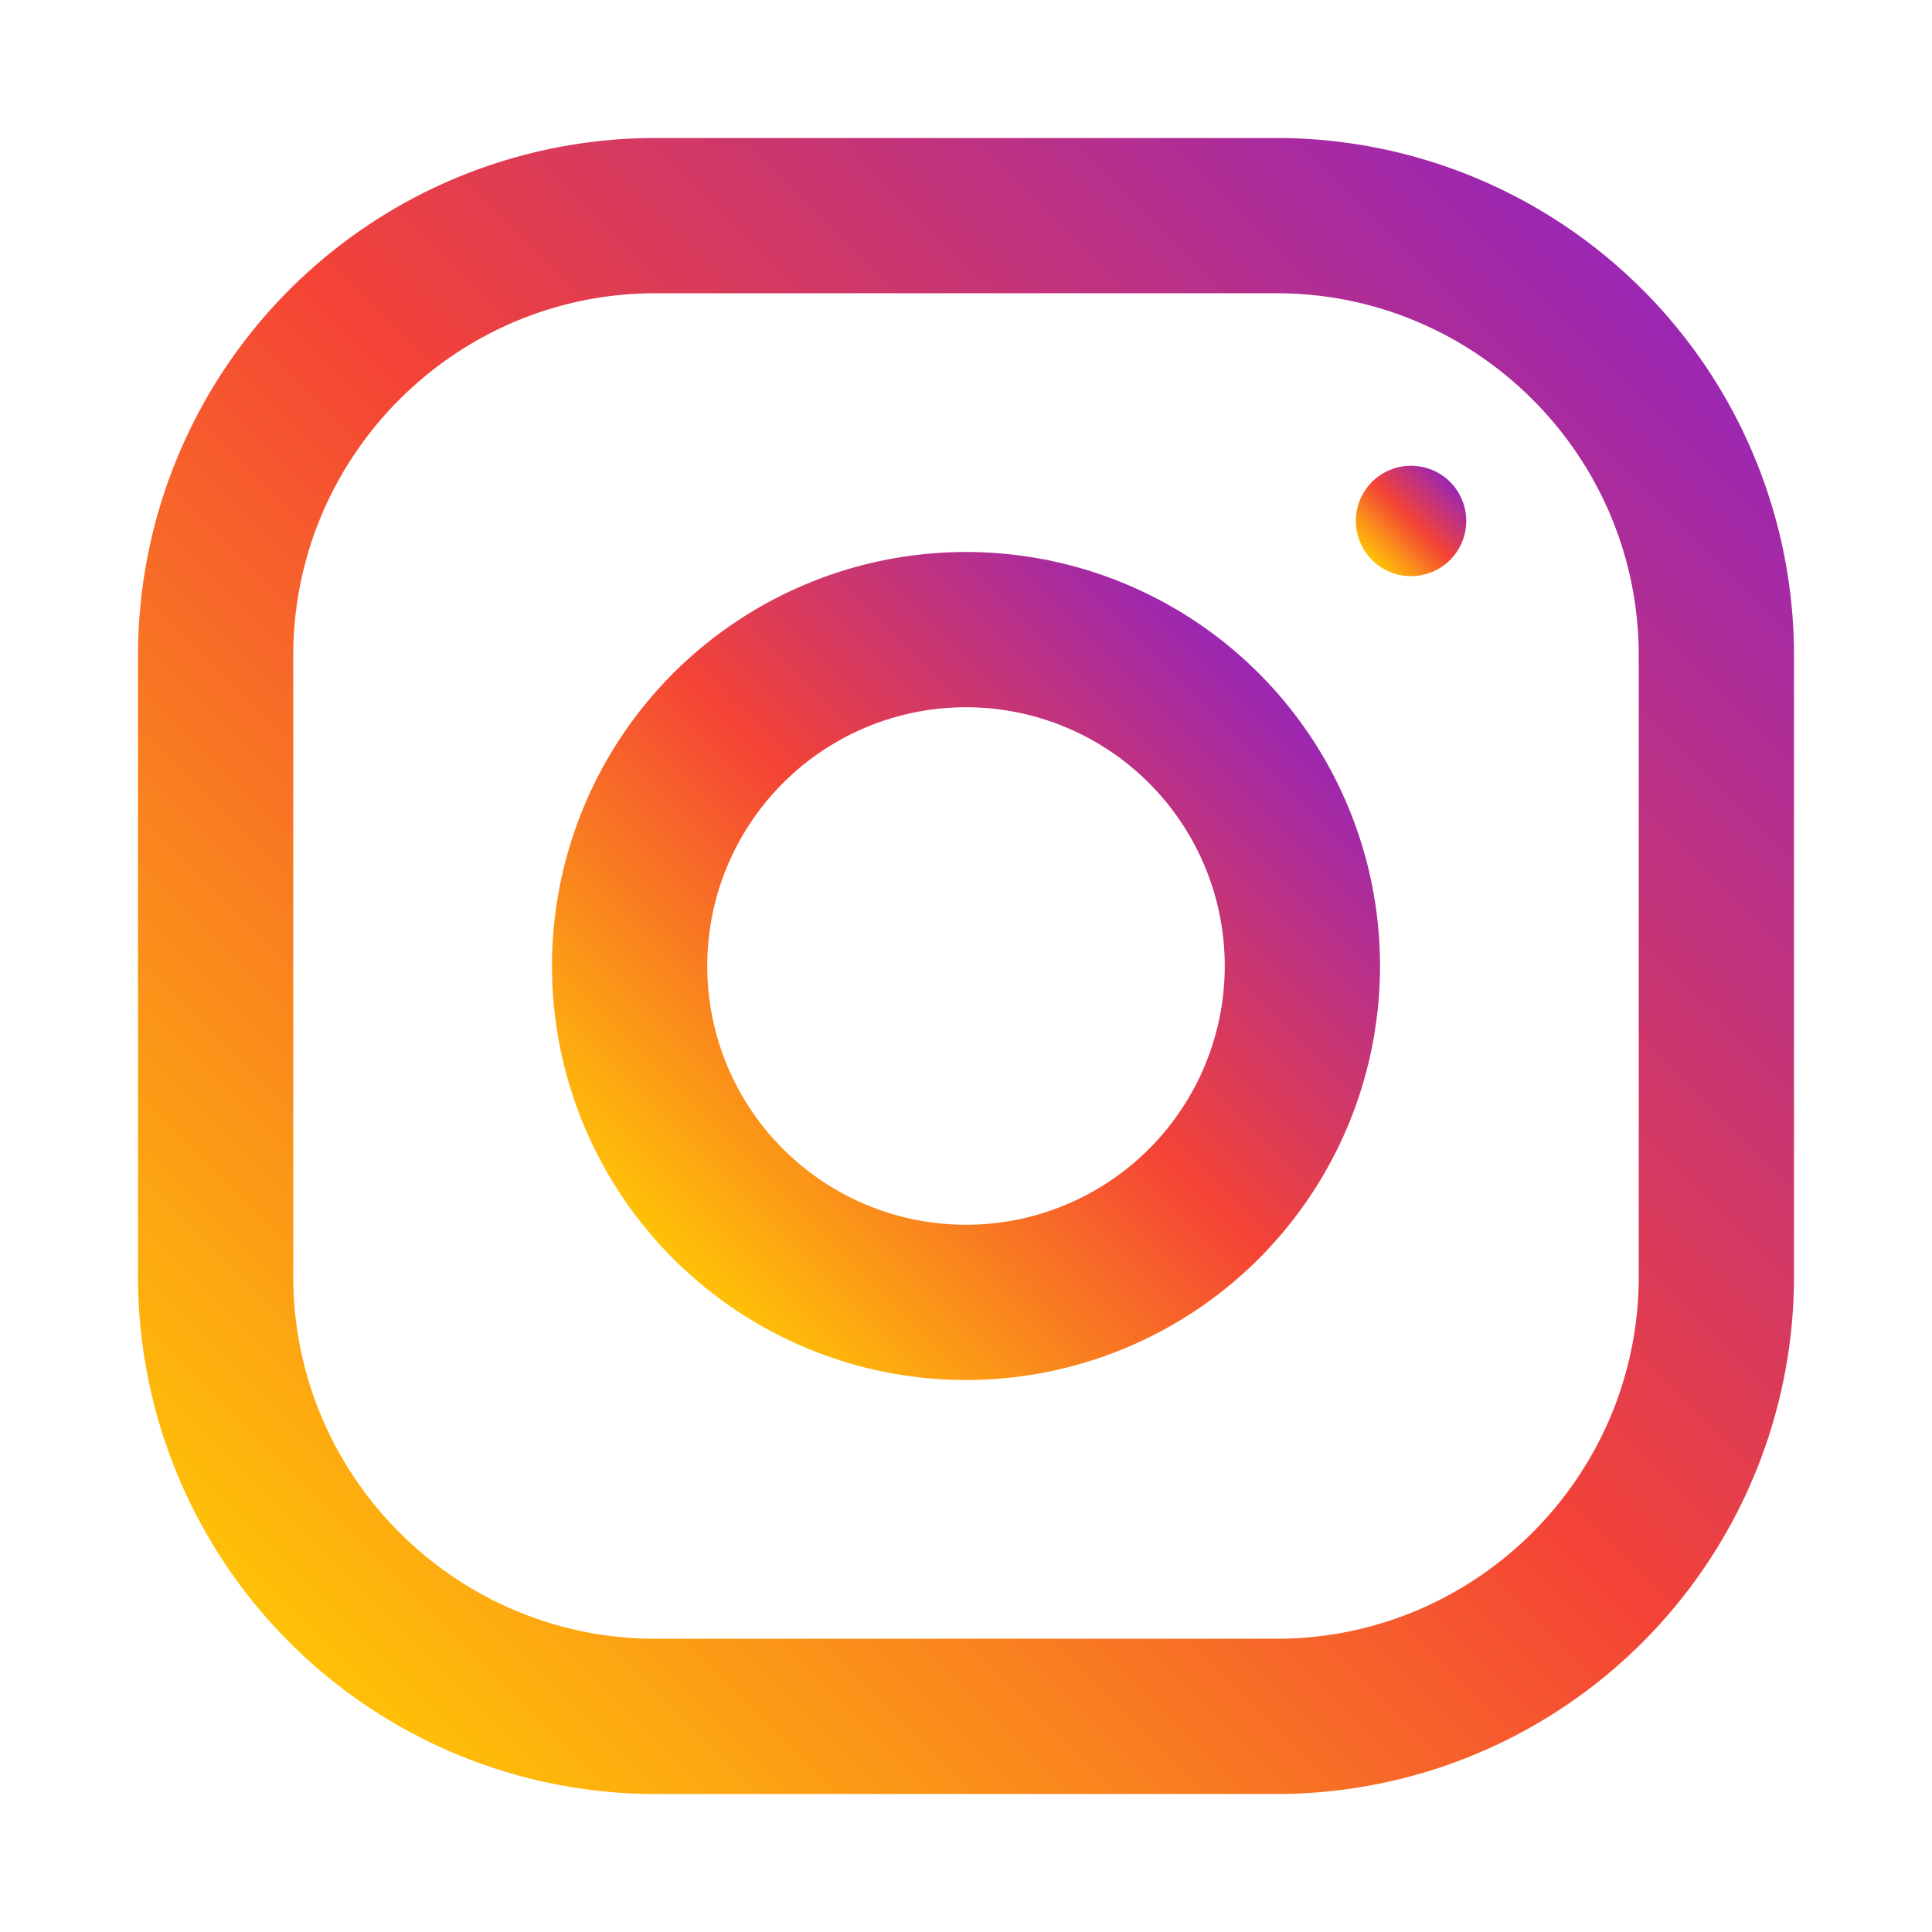 <svg xmlns="http://www.w3.org/2000/svg" width="56" height="56" fill="none"><path fill="url(#a)" d="M37 4H19A15 15 0 0 0 4 19v18a15 15 0 0 0 15 15h18a15 15 0 0 0 15-15V19A15 15 0 0 0 37 4Zm10.5 33c0 5.79-4.71 10.5-10.5 10.5H19c-5.79 0-10.5-4.71-10.5-10.5V19c0-5.79 4.71-10.5 10.5-10.5h18c5.79 0 10.5 4.71 10.5 10.5v18Z"/><path fill="url(#b)" d="M28 16a12 12 0 1 0 0 24 12 12 0 0 0 0-24Zm0 19.5a7.5 7.5 0 0 1 0-15 7.5 7.5 0 0 1 0 15Z"/><path fill="url(#c)" d="M40.9 16.7a1.6 1.6 0 1 0 0-3.2 1.6 1.6 0 0 0 0 3.2Z"/><defs>
        <linearGradient id="a" x1="8.39" x2="47.61" y1="47.61" y2="8.39" gradientUnits="userSpaceOnUse"><stop stop-color="#FFC107"/><stop offset=".51" stop-color="#F44336"/><stop offset=".99" stop-color="#9C27B0"/></linearGradient>
        <linearGradient id="b" x1="19.52" x2="36.48" y1="36.48" y2="19.52" gradientUnits="userSpaceOnUse"><stop stop-color="#FFC107"/><stop offset=".51" stop-color="#F44336"/><stop offset=".99" stop-color="#9C27B0"/></linearGradient>
        <linearGradient id="c" x1="39.77" x2="42.03" y1="16.23" y2="13.97" gradientUnits="userSpaceOnUse"><stop stop-color="#FFC107"/><stop offset=".51" stop-color="#F44336"/><stop offset=".99" stop-color="#9C27B0"/></linearGradient>
    </defs>
</svg>
